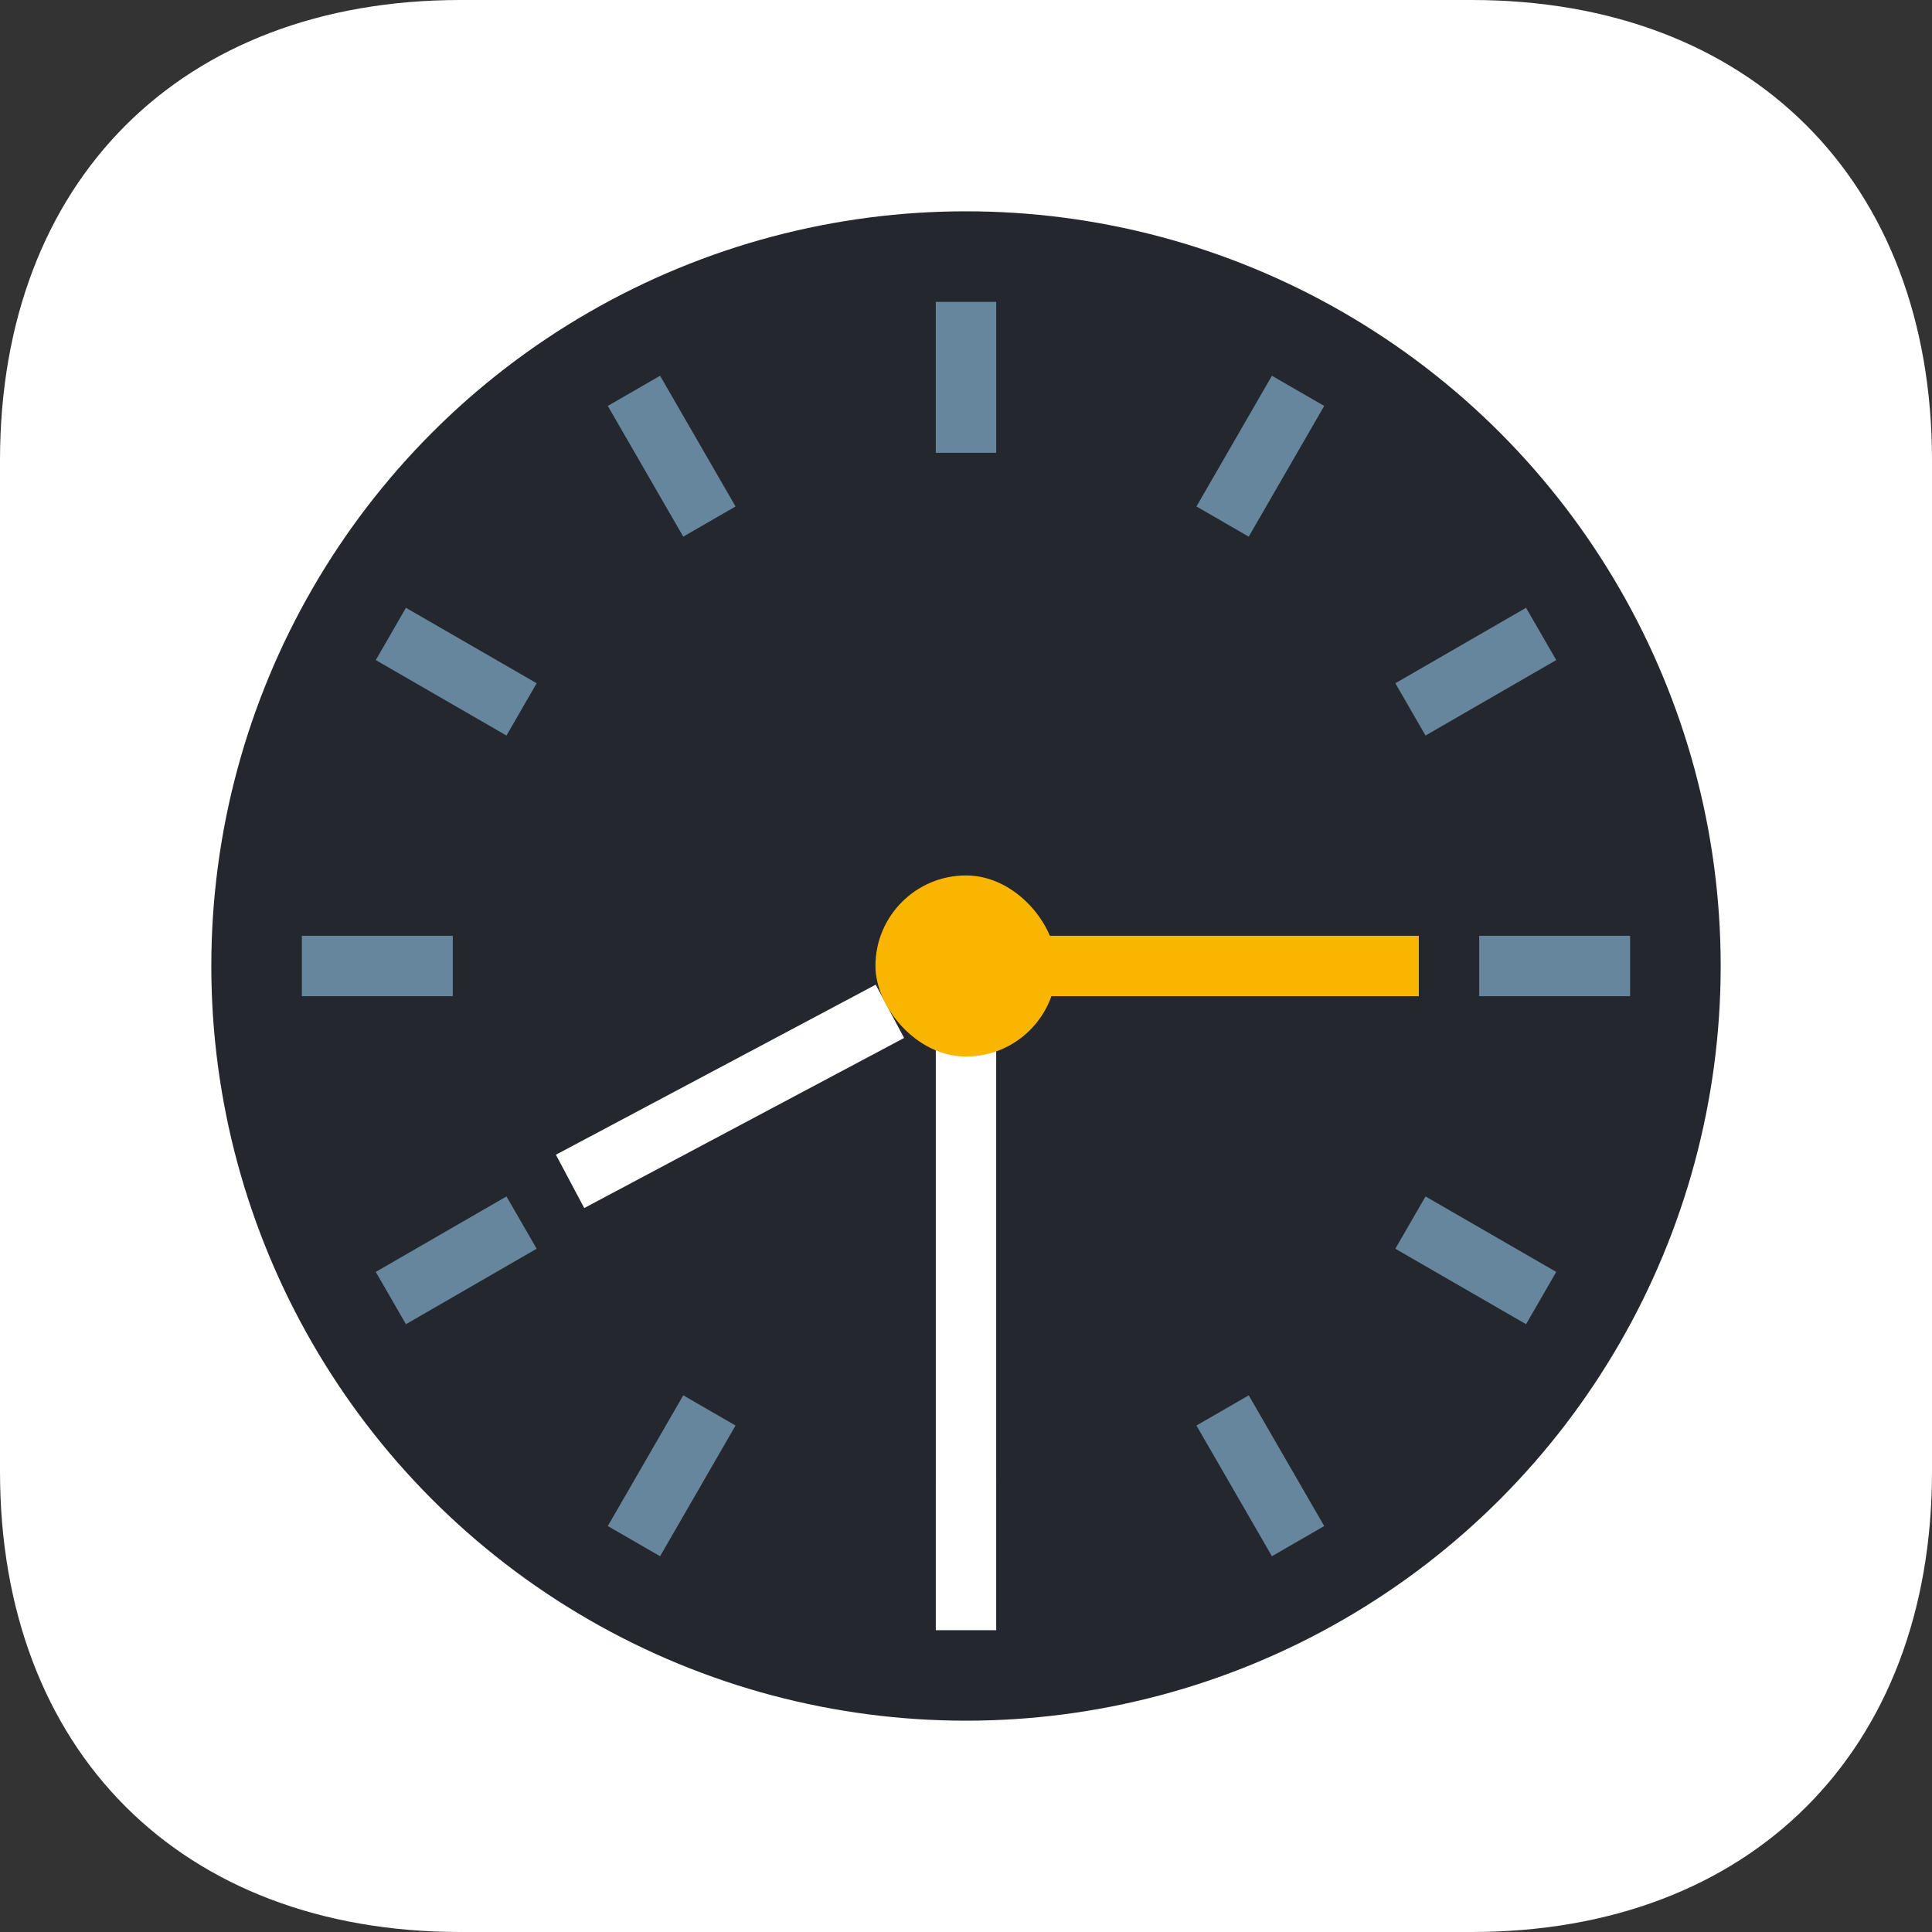 <svg xmlns="http://www.w3.org/2000/svg" width="64" height="64" viewBox="0 0 64 64">
  <rect x="0" y="0" width="64" height="64" fill="#333333" stroke="none"/>
  <g fill="none" fill-rule="evenodd">
    <path fill="#FFFFFF" d="M48.75,1.0909148e-15 C58,1.0909148e-15 64,6 64,15.25 L64,48.75 C64,58 58,64 48.75,64 L15.25,64 C6,64 0,58 0,48.75 L0,15.25 C0,6 6,1.0909148e-15 15.25,1.0909148e-15 L48.75,1.0909148e-15 Z"/>
    <circle cx="32" cy="32" r="25" fill="#25272E"/>
    <g fill="#65869C" transform="translate(10 10)">
      <g transform="translate(21)">
        <rect width="2" height="5"/>
        <rect width="2" height="5" y="39"/>
      </g>
      <g transform="rotate(90 11.5 32.5)">
        <rect width="2" height="5"/>
        <rect width="2" height="5" y="39"/>
      </g>
    </g>
    <g fill="#65869C" transform="rotate(30 8.34 45.66)">
      <g transform="translate(21)">
        <rect width="2" height="5"/>
        <rect width="2" height="5" y="39"/>
      </g>
      <g transform="rotate(90 11.5 32.5)">
        <rect width="2" height="5"/>
        <rect width="2" height="5" y="39"/>
      </g>
    </g>
    <g fill="#65869C" transform="rotate(60 18.34 35.66)">
      <g transform="translate(21)">
        <rect width="2" height="5"/>
        <rect width="2" height="5" y="39"/>
      </g>
      <g transform="rotate(90 11.5 32.5)">
        <rect width="2" height="5"/>
        <rect width="2" height="5" y="39"/>
      </g>
    </g>
    <rect width="14" height="2" x="33" y="31" fill="#FAB500"/>
    <rect width="2" height="21" x="31" y="33" fill="#FFFFFF"/>
    <rect width="2" height="12" x="23.182" y="30.318" fill="#FFFFFF" transform="rotate(62 24.182 36.318)"/>
    <rect width="6" height="6" x="29" y="29" fill="#FAB500" rx="3"/>
  </g>
</svg>
